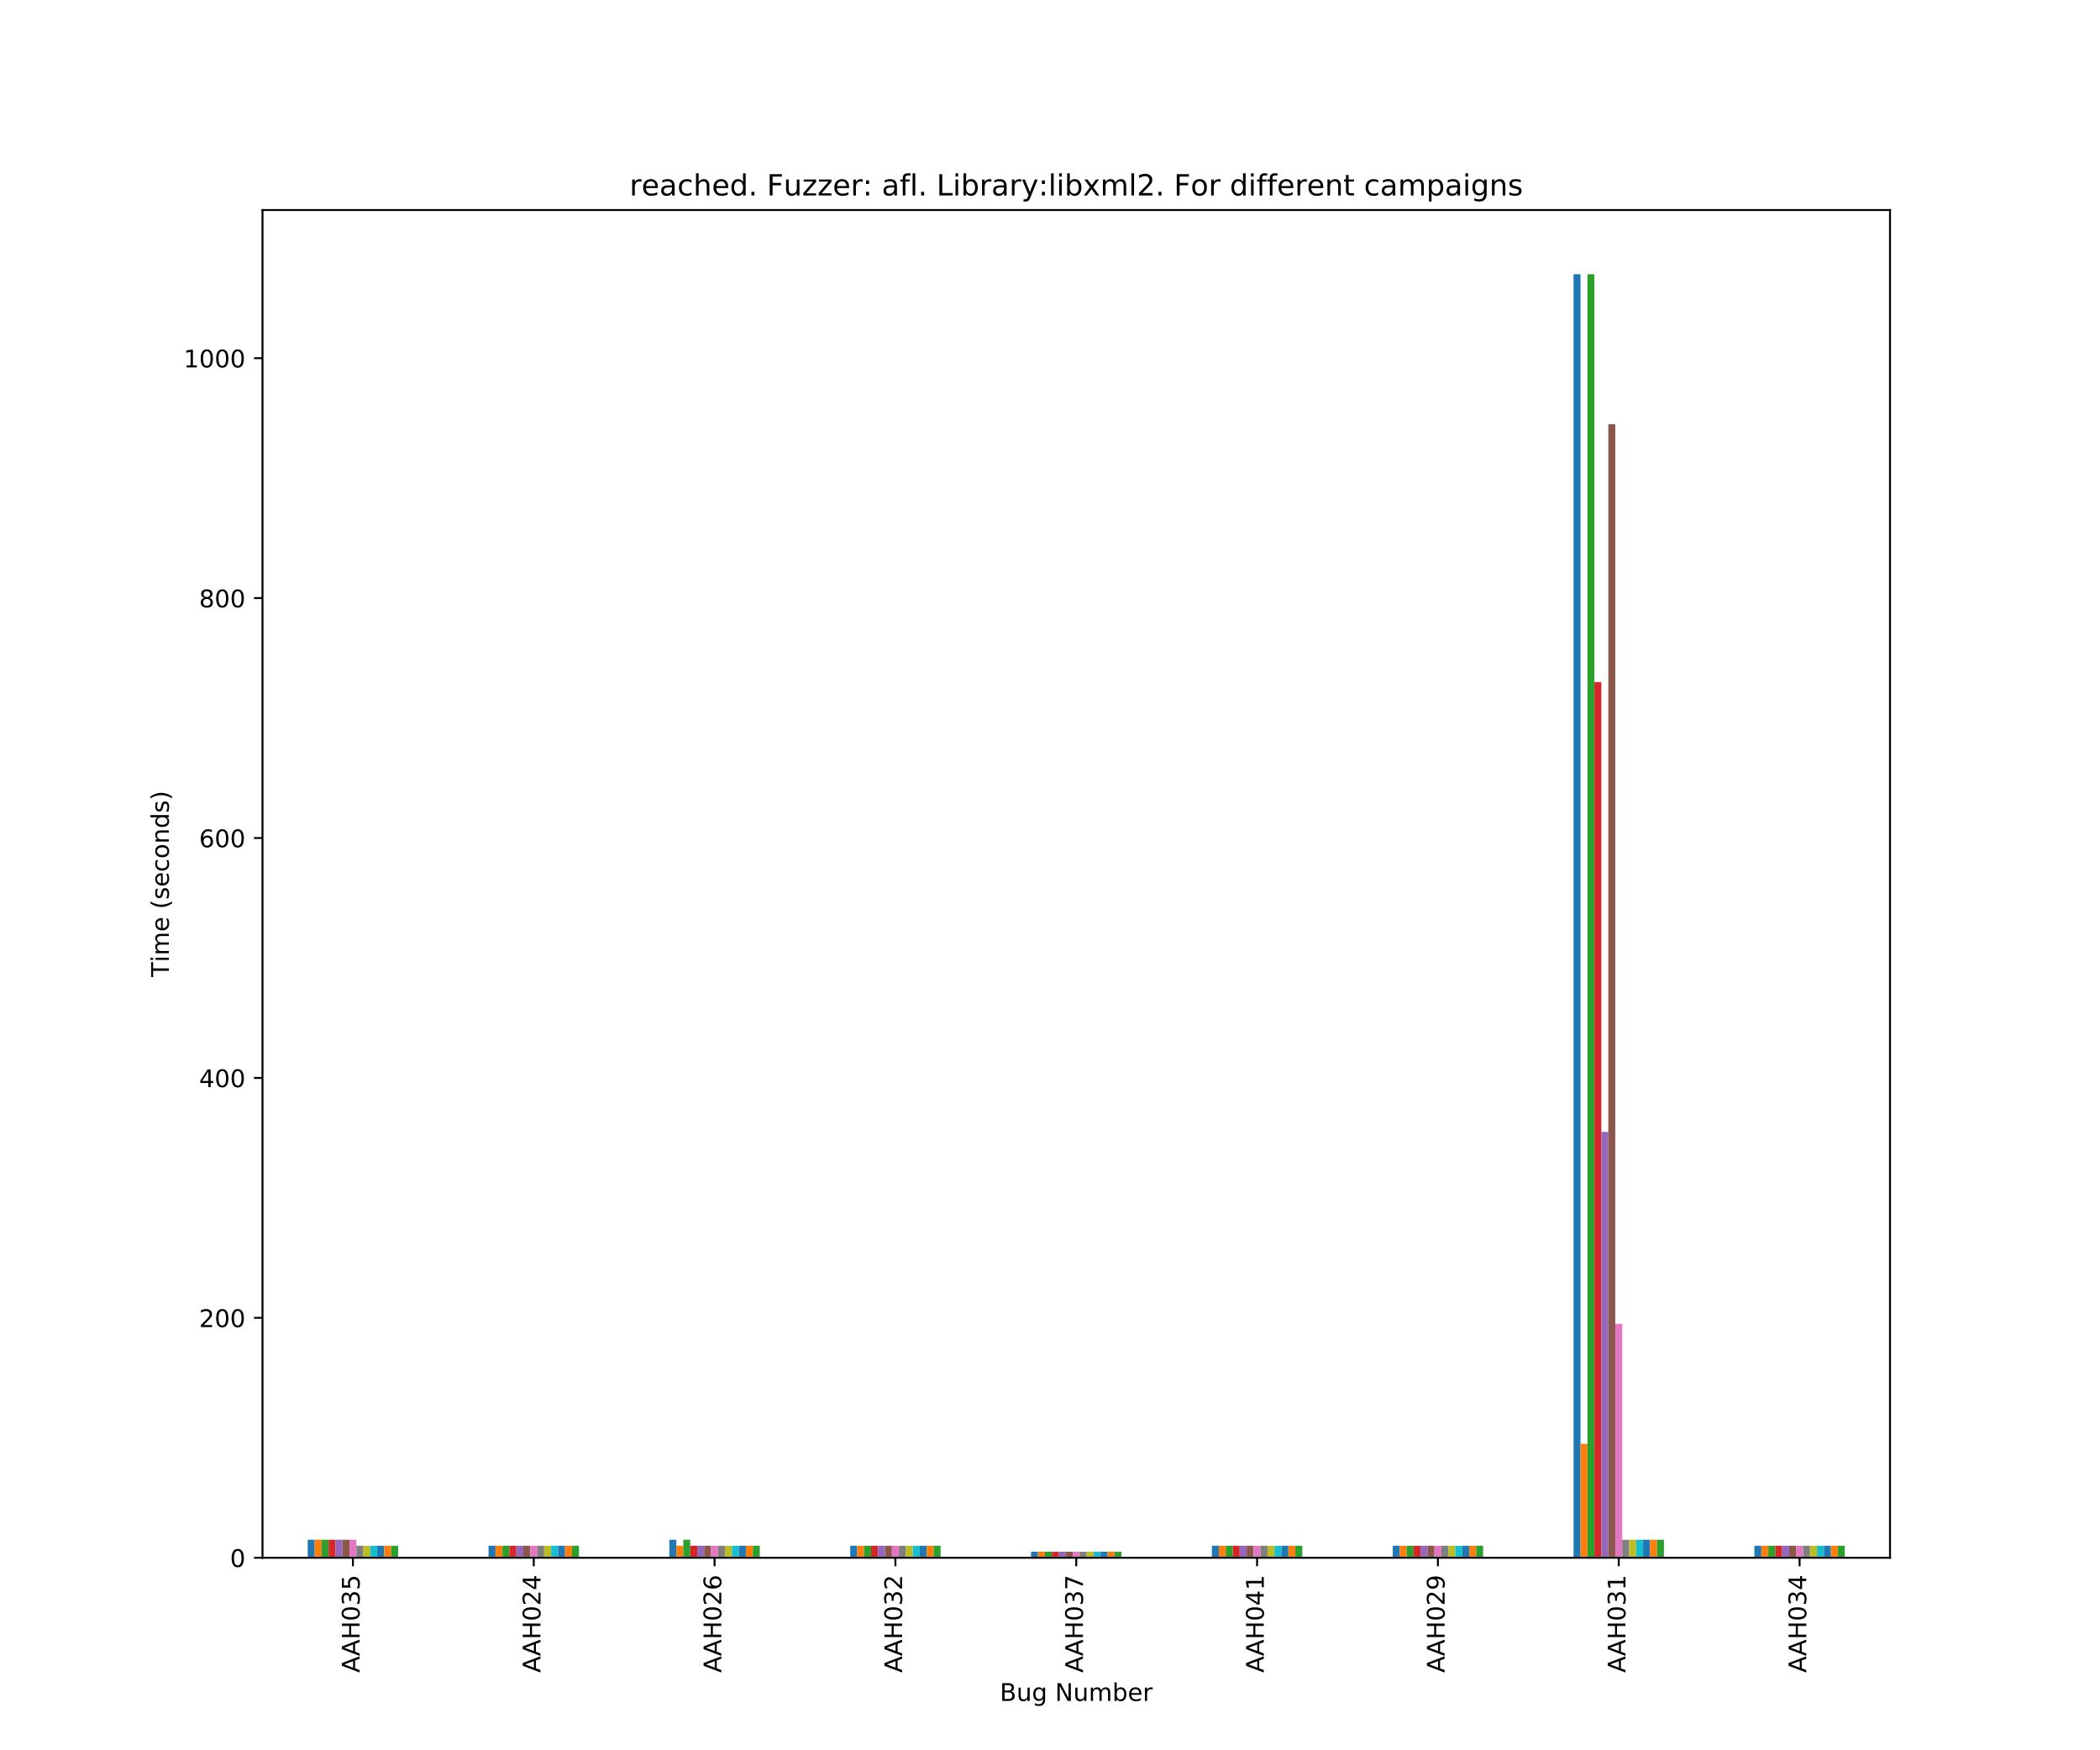 <?xml version="1.0" encoding="utf-8" standalone="no"?>
<!DOCTYPE svg PUBLIC "-//W3C//DTD SVG 1.1//EN"
  "http://www.w3.org/Graphics/SVG/1.1/DTD/svg11.dtd">
<!-- Created with matplotlib (https://matplotlib.org/) -->
<svg height="720pt" version="1.1" viewBox="0 0 864 720" width="864pt" xmlns="http://www.w3.org/2000/svg" xmlns:xlink="http://www.w3.org/1999/xlink">
 <defs>
  <style type="text/css">
*{stroke-linecap:butt;stroke-linejoin:round;}
  </style>
 </defs>
 <g id="figure_1">
  <g id="patch_1">
   <path d="M 0 720 
L 864 720 
L 864 0 
L 0 0 
z
" style="fill:#ffffff;"/>
  </g>
  <g id="axes_1">
   <g id="patch_2">
    <path d="M 108 640.8 
L 777.6 640.8 
L 777.6 86.4 
L 108 86.4 
z
" style="fill:#ffffff;"/>
   </g>
   <g id="patch_3">
    <path clip-path="url(#pa27caaa4f8)" d="M 126.6 640.8 
L 129.462 640.8 
L 129.462 633.398 
L 126.6 633.398 
z
" style="fill:#1f77b4;"/>
   </g>
   <g id="patch_4">
    <path clip-path="url(#pa27caaa4f8)" d="M 201 640.8 
L 203.862 640.8 
L 203.862 635.865 
L 201 635.865 
z
" style="fill:#1f77b4;"/>
   </g>
   <g id="patch_5">
    <path clip-path="url(#pa27caaa4f8)" d="M 275.4 640.8 
L 278.262 640.8 
L 278.262 633.398 
L 275.4 633.398 
z
" style="fill:#1f77b4;"/>
   </g>
   <g id="patch_6">
    <path clip-path="url(#pa27caaa4f8)" d="M 349.8 640.8 
L 352.662 640.8 
L 352.662 635.865 
L 349.8 635.865 
z
" style="fill:#1f77b4;"/>
   </g>
   <g id="patch_7">
    <path clip-path="url(#pa27caaa4f8)" d="M 424.2 640.8 
L 427.062 640.8 
L 427.062 638.333 
L 424.2 638.333 
z
" style="fill:#1f77b4;"/>
   </g>
   <g id="patch_8">
    <path clip-path="url(#pa27caaa4f8)" d="M 498.6 640.8 
L 501.462 640.8 
L 501.462 635.865 
L 498.6 635.865 
z
" style="fill:#1f77b4;"/>
   </g>
   <g id="patch_9">
    <path clip-path="url(#pa27caaa4f8)" d="M 573 640.8 
L 575.862 640.8 
L 575.862 635.865 
L 573 635.865 
z
" style="fill:#1f77b4;"/>
   </g>
   <g id="patch_10">
    <path clip-path="url(#pa27caaa4f8)" d="M 647.4 640.8 
L 650.262 640.8 
L 650.262 112.8 
L 647.4 112.8 
z
" style="fill:#1f77b4;"/>
   </g>
   <g id="patch_11">
    <path clip-path="url(#pa27caaa4f8)" d="M 721.8 640.8 
L 724.662 640.8 
L 724.662 635.865 
L 721.8 635.865 
z
" style="fill:#1f77b4;"/>
   </g>
   <g id="patch_12">
    <path clip-path="url(#pa27caaa4f8)" d="M 129.462 640.8 
L 132.323 640.8 
L 132.323 633.398 
L 129.462 633.398 
z
" style="fill:#ff7f0e;"/>
   </g>
   <g id="patch_13">
    <path clip-path="url(#pa27caaa4f8)" d="M 203.862 640.8 
L 206.723 640.8 
L 206.723 635.865 
L 203.862 635.865 
z
" style="fill:#ff7f0e;"/>
   </g>
   <g id="patch_14">
    <path clip-path="url(#pa27caaa4f8)" d="M 278.262 640.8 
L 281.123 640.8 
L 281.123 635.865 
L 278.262 635.865 
z
" style="fill:#ff7f0e;"/>
   </g>
   <g id="patch_15">
    <path clip-path="url(#pa27caaa4f8)" d="M 352.662 640.8 
L 355.523 640.8 
L 355.523 635.865 
L 352.662 635.865 
z
" style="fill:#ff7f0e;"/>
   </g>
   <g id="patch_16">
    <path clip-path="url(#pa27caaa4f8)" d="M 427.062 640.8 
L 429.923 640.8 
L 429.923 638.333 
L 427.062 638.333 
z
" style="fill:#ff7f0e;"/>
   </g>
   <g id="patch_17">
    <path clip-path="url(#pa27caaa4f8)" d="M 501.462 640.8 
L 504.323 640.8 
L 504.323 635.865 
L 501.462 635.865 
z
" style="fill:#ff7f0e;"/>
   </g>
   <g id="patch_18">
    <path clip-path="url(#pa27caaa4f8)" d="M 575.862 640.8 
L 578.723 640.8 
L 578.723 635.865 
L 575.862 635.865 
z
" style="fill:#ff7f0e;"/>
   </g>
   <g id="patch_19">
    <path clip-path="url(#pa27caaa4f8)" d="M 650.262 640.8 
L 653.123 640.8 
L 653.123 593.921 
L 650.262 593.921 
z
" style="fill:#ff7f0e;"/>
   </g>
   <g id="patch_20">
    <path clip-path="url(#pa27caaa4f8)" d="M 724.662 640.8 
L 727.523 640.8 
L 727.523 635.865 
L 724.662 635.865 
z
" style="fill:#ff7f0e;"/>
   </g>
   <g id="patch_21">
    <path clip-path="url(#pa27caaa4f8)" d="M 132.323 640.8 
L 135.185 640.8 
L 135.185 633.398 
L 132.323 633.398 
z
" style="fill:#2ca02c;"/>
   </g>
   <g id="patch_22">
    <path clip-path="url(#pa27caaa4f8)" d="M 206.723 640.8 
L 209.585 640.8 
L 209.585 635.865 
L 206.723 635.865 
z
" style="fill:#2ca02c;"/>
   </g>
   <g id="patch_23">
    <path clip-path="url(#pa27caaa4f8)" d="M 281.123 640.8 
L 283.985 640.8 
L 283.985 633.398 
L 281.123 633.398 
z
" style="fill:#2ca02c;"/>
   </g>
   <g id="patch_24">
    <path clip-path="url(#pa27caaa4f8)" d="M 355.523 640.8 
L 358.385 640.8 
L 358.385 635.865 
L 355.523 635.865 
z
" style="fill:#2ca02c;"/>
   </g>
   <g id="patch_25">
    <path clip-path="url(#pa27caaa4f8)" d="M 429.923 640.8 
L 432.785 640.8 
L 432.785 638.333 
L 429.923 638.333 
z
" style="fill:#2ca02c;"/>
   </g>
   <g id="patch_26">
    <path clip-path="url(#pa27caaa4f8)" d="M 504.323 640.8 
L 507.185 640.8 
L 507.185 635.865 
L 504.323 635.865 
z
" style="fill:#2ca02c;"/>
   </g>
   <g id="patch_27">
    <path clip-path="url(#pa27caaa4f8)" d="M 578.723 640.8 
L 581.585 640.8 
L 581.585 635.865 
L 578.723 635.865 
z
" style="fill:#2ca02c;"/>
   </g>
   <g id="patch_28">
    <path clip-path="url(#pa27caaa4f8)" d="M 653.123 640.8 
L 655.985 640.8 
L 655.985 112.8 
L 653.123 112.8 
z
" style="fill:#2ca02c;"/>
   </g>
   <g id="patch_29">
    <path clip-path="url(#pa27caaa4f8)" d="M 727.523 640.8 
L 730.385 640.8 
L 730.385 635.865 
L 727.523 635.865 
z
" style="fill:#2ca02c;"/>
   </g>
   <g id="patch_30">
    <path clip-path="url(#pa27caaa4f8)" d="M 135.185 640.8 
L 138.046 640.8 
L 138.046 633.398 
L 135.185 633.398 
z
" style="fill:#d62728;"/>
   </g>
   <g id="patch_31">
    <path clip-path="url(#pa27caaa4f8)" d="M 209.585 640.8 
L 212.446 640.8 
L 212.446 635.865 
L 209.585 635.865 
z
" style="fill:#d62728;"/>
   </g>
   <g id="patch_32">
    <path clip-path="url(#pa27caaa4f8)" d="M 283.985 640.8 
L 286.846 640.8 
L 286.846 635.865 
L 283.985 635.865 
z
" style="fill:#d62728;"/>
   </g>
   <g id="patch_33">
    <path clip-path="url(#pa27caaa4f8)" d="M 358.385 640.8 
L 361.246 640.8 
L 361.246 635.865 
L 358.385 635.865 
z
" style="fill:#d62728;"/>
   </g>
   <g id="patch_34">
    <path clip-path="url(#pa27caaa4f8)" d="M 432.785 640.8 
L 435.646 640.8 
L 435.646 638.333 
L 432.785 638.333 
z
" style="fill:#d62728;"/>
   </g>
   <g id="patch_35">
    <path clip-path="url(#pa27caaa4f8)" d="M 507.185 640.8 
L 510.046 640.8 
L 510.046 635.865 
L 507.185 635.865 
z
" style="fill:#d62728;"/>
   </g>
   <g id="patch_36">
    <path clip-path="url(#pa27caaa4f8)" d="M 581.585 640.8 
L 584.446 640.8 
L 584.446 635.865 
L 581.585 635.865 
z
" style="fill:#d62728;"/>
   </g>
   <g id="patch_37">
    <path clip-path="url(#pa27caaa4f8)" d="M 655.985 640.8 
L 658.846 640.8 
L 658.846 280.576 
L 655.985 280.576 
z
" style="fill:#d62728;"/>
   </g>
   <g id="patch_38">
    <path clip-path="url(#pa27caaa4f8)" d="M 730.385 640.8 
L 733.246 640.8 
L 733.246 635.865 
L 730.385 635.865 
z
" style="fill:#d62728;"/>
   </g>
   <g id="patch_39">
    <path clip-path="url(#pa27caaa4f8)" d="M 138.046 640.8 
L 140.908 640.8 
L 140.908 633.398 
L 138.046 633.398 
z
" style="fill:#9467bd;"/>
   </g>
   <g id="patch_40">
    <path clip-path="url(#pa27caaa4f8)" d="M 212.446 640.8 
L 215.308 640.8 
L 215.308 635.865 
L 212.446 635.865 
z
" style="fill:#9467bd;"/>
   </g>
   <g id="patch_41">
    <path clip-path="url(#pa27caaa4f8)" d="M 286.846 640.8 
L 289.708 640.8 
L 289.708 635.865 
L 286.846 635.865 
z
" style="fill:#9467bd;"/>
   </g>
   <g id="patch_42">
    <path clip-path="url(#pa27caaa4f8)" d="M 361.246 640.8 
L 364.108 640.8 
L 364.108 635.865 
L 361.246 635.865 
z
" style="fill:#9467bd;"/>
   </g>
   <g id="patch_43">
    <path clip-path="url(#pa27caaa4f8)" d="M 435.646 640.8 
L 438.508 640.8 
L 438.508 638.333 
L 435.646 638.333 
z
" style="fill:#9467bd;"/>
   </g>
   <g id="patch_44">
    <path clip-path="url(#pa27caaa4f8)" d="M 510.046 640.8 
L 512.908 640.8 
L 512.908 635.865 
L 510.046 635.865 
z
" style="fill:#9467bd;"/>
   </g>
   <g id="patch_45">
    <path clip-path="url(#pa27caaa4f8)" d="M 584.446 640.8 
L 587.308 640.8 
L 587.308 635.865 
L 584.446 635.865 
z
" style="fill:#9467bd;"/>
   </g>
   <g id="patch_46">
    <path clip-path="url(#pa27caaa4f8)" d="M 658.846 640.8 
L 661.708 640.8 
L 661.708 465.622 
L 658.846 465.622 
z
" style="fill:#9467bd;"/>
   </g>
   <g id="patch_47">
    <path clip-path="url(#pa27caaa4f8)" d="M 733.246 640.8 
L 736.108 640.8 
L 736.108 635.865 
L 733.246 635.865 
z
" style="fill:#9467bd;"/>
   </g>
   <g id="patch_48">
    <path clip-path="url(#pa27caaa4f8)" d="M 140.908 640.8 
L 143.769 640.8 
L 143.769 633.398 
L 140.908 633.398 
z
" style="fill:#8c564b;"/>
   </g>
   <g id="patch_49">
    <path clip-path="url(#pa27caaa4f8)" d="M 215.308 640.8 
L 218.169 640.8 
L 218.169 635.865 
L 215.308 635.865 
z
" style="fill:#8c564b;"/>
   </g>
   <g id="patch_50">
    <path clip-path="url(#pa27caaa4f8)" d="M 289.708 640.8 
L 292.569 640.8 
L 292.569 635.865 
L 289.708 635.865 
z
" style="fill:#8c564b;"/>
   </g>
   <g id="patch_51">
    <path clip-path="url(#pa27caaa4f8)" d="M 364.108 640.8 
L 366.969 640.8 
L 366.969 635.865 
L 364.108 635.865 
z
" style="fill:#8c564b;"/>
   </g>
   <g id="patch_52">
    <path clip-path="url(#pa27caaa4f8)" d="M 438.508 640.8 
L 441.369 640.8 
L 441.369 638.333 
L 438.508 638.333 
z
" style="fill:#8c564b;"/>
   </g>
   <g id="patch_53">
    <path clip-path="url(#pa27caaa4f8)" d="M 512.908 640.8 
L 515.769 640.8 
L 515.769 635.865 
L 512.908 635.865 
z
" style="fill:#8c564b;"/>
   </g>
   <g id="patch_54">
    <path clip-path="url(#pa27caaa4f8)" d="M 587.308 640.8 
L 590.169 640.8 
L 590.169 635.865 
L 587.308 635.865 
z
" style="fill:#8c564b;"/>
   </g>
   <g id="patch_55">
    <path clip-path="url(#pa27caaa4f8)" d="M 661.708 640.8 
L 664.569 640.8 
L 664.569 174.482 
L 661.708 174.482 
z
" style="fill:#8c564b;"/>
   </g>
   <g id="patch_56">
    <path clip-path="url(#pa27caaa4f8)" d="M 736.108 640.8 
L 738.969 640.8 
L 738.969 635.865 
L 736.108 635.865 
z
" style="fill:#8c564b;"/>
   </g>
   <g id="patch_57">
    <path clip-path="url(#pa27caaa4f8)" d="M 143.769 640.8 
L 146.631 640.8 
L 146.631 633.398 
L 143.769 633.398 
z
" style="fill:#e377c2;"/>
   </g>
   <g id="patch_58">
    <path clip-path="url(#pa27caaa4f8)" d="M 218.169 640.8 
L 221.031 640.8 
L 221.031 635.865 
L 218.169 635.865 
z
" style="fill:#e377c2;"/>
   </g>
   <g id="patch_59">
    <path clip-path="url(#pa27caaa4f8)" d="M 292.569 640.8 
L 295.431 640.8 
L 295.431 635.865 
L 292.569 635.865 
z
" style="fill:#e377c2;"/>
   </g>
   <g id="patch_60">
    <path clip-path="url(#pa27caaa4f8)" d="M 366.969 640.8 
L 369.831 640.8 
L 369.831 635.865 
L 366.969 635.865 
z
" style="fill:#e377c2;"/>
   </g>
   <g id="patch_61">
    <path clip-path="url(#pa27caaa4f8)" d="M 441.369 640.8 
L 444.231 640.8 
L 444.231 638.333 
L 441.369 638.333 
z
" style="fill:#e377c2;"/>
   </g>
   <g id="patch_62">
    <path clip-path="url(#pa27caaa4f8)" d="M 515.769 640.8 
L 518.631 640.8 
L 518.631 635.865 
L 515.769 635.865 
z
" style="fill:#e377c2;"/>
   </g>
   <g id="patch_63">
    <path clip-path="url(#pa27caaa4f8)" d="M 590.169 640.8 
L 593.031 640.8 
L 593.031 635.865 
L 590.169 635.865 
z
" style="fill:#e377c2;"/>
   </g>
   <g id="patch_64">
    <path clip-path="url(#pa27caaa4f8)" d="M 664.569 640.8 
L 667.431 640.8 
L 667.431 544.576 
L 664.569 544.576 
z
" style="fill:#e377c2;"/>
   </g>
   <g id="patch_65">
    <path clip-path="url(#pa27caaa4f8)" d="M 738.969 640.8 
L 741.831 640.8 
L 741.831 635.865 
L 738.969 635.865 
z
" style="fill:#e377c2;"/>
   </g>
   <g id="patch_66">
    <path clip-path="url(#pa27caaa4f8)" d="M 146.631 640.8 
L 149.492 640.8 
L 149.492 635.865 
L 146.631 635.865 
z
" style="fill:#7f7f7f;"/>
   </g>
   <g id="patch_67">
    <path clip-path="url(#pa27caaa4f8)" d="M 221.031 640.8 
L 223.892 640.8 
L 223.892 635.865 
L 221.031 635.865 
z
" style="fill:#7f7f7f;"/>
   </g>
   <g id="patch_68">
    <path clip-path="url(#pa27caaa4f8)" d="M 295.431 640.8 
L 298.292 640.8 
L 298.292 635.865 
L 295.431 635.865 
z
" style="fill:#7f7f7f;"/>
   </g>
   <g id="patch_69">
    <path clip-path="url(#pa27caaa4f8)" d="M 369.831 640.8 
L 372.692 640.8 
L 372.692 635.865 
L 369.831 635.865 
z
" style="fill:#7f7f7f;"/>
   </g>
   <g id="patch_70">
    <path clip-path="url(#pa27caaa4f8)" d="M 444.231 640.8 
L 447.092 640.8 
L 447.092 638.333 
L 444.231 638.333 
z
" style="fill:#7f7f7f;"/>
   </g>
   <g id="patch_71">
    <path clip-path="url(#pa27caaa4f8)" d="M 518.631 640.8 
L 521.492 640.8 
L 521.492 635.865 
L 518.631 635.865 
z
" style="fill:#7f7f7f;"/>
   </g>
   <g id="patch_72">
    <path clip-path="url(#pa27caaa4f8)" d="M 593.031 640.8 
L 595.892 640.8 
L 595.892 635.865 
L 593.031 635.865 
z
" style="fill:#7f7f7f;"/>
   </g>
   <g id="patch_73">
    <path clip-path="url(#pa27caaa4f8)" d="M 667.431 640.8 
L 670.292 640.8 
L 670.292 633.398 
L 667.431 633.398 
z
" style="fill:#7f7f7f;"/>
   </g>
   <g id="patch_74">
    <path clip-path="url(#pa27caaa4f8)" d="M 741.831 640.8 
L 744.692 640.8 
L 744.692 635.865 
L 741.831 635.865 
z
" style="fill:#7f7f7f;"/>
   </g>
   <g id="patch_75">
    <path clip-path="url(#pa27caaa4f8)" d="M 149.492 640.8 
L 152.354 640.8 
L 152.354 635.865 
L 149.492 635.865 
z
" style="fill:#bcbd22;"/>
   </g>
   <g id="patch_76">
    <path clip-path="url(#pa27caaa4f8)" d="M 223.892 640.8 
L 226.754 640.8 
L 226.754 635.865 
L 223.892 635.865 
z
" style="fill:#bcbd22;"/>
   </g>
   <g id="patch_77">
    <path clip-path="url(#pa27caaa4f8)" d="M 298.292 640.8 
L 301.154 640.8 
L 301.154 635.865 
L 298.292 635.865 
z
" style="fill:#bcbd22;"/>
   </g>
   <g id="patch_78">
    <path clip-path="url(#pa27caaa4f8)" d="M 372.692 640.8 
L 375.554 640.8 
L 375.554 635.865 
L 372.692 635.865 
z
" style="fill:#bcbd22;"/>
   </g>
   <g id="patch_79">
    <path clip-path="url(#pa27caaa4f8)" d="M 447.092 640.8 
L 449.954 640.8 
L 449.954 638.333 
L 447.092 638.333 
z
" style="fill:#bcbd22;"/>
   </g>
   <g id="patch_80">
    <path clip-path="url(#pa27caaa4f8)" d="M 521.492 640.8 
L 524.354 640.8 
L 524.354 635.865 
L 521.492 635.865 
z
" style="fill:#bcbd22;"/>
   </g>
   <g id="patch_81">
    <path clip-path="url(#pa27caaa4f8)" d="M 595.892 640.8 
L 598.754 640.8 
L 598.754 635.865 
L 595.892 635.865 
z
" style="fill:#bcbd22;"/>
   </g>
   <g id="patch_82">
    <path clip-path="url(#pa27caaa4f8)" d="M 670.292 640.8 
L 673.154 640.8 
L 673.154 633.398 
L 670.292 633.398 
z
" style="fill:#bcbd22;"/>
   </g>
   <g id="patch_83">
    <path clip-path="url(#pa27caaa4f8)" d="M 744.692 640.8 
L 747.554 640.8 
L 747.554 635.865 
L 744.692 635.865 
z
" style="fill:#bcbd22;"/>
   </g>
   <g id="patch_84">
    <path clip-path="url(#pa27caaa4f8)" d="M 152.354 640.8 
L 155.215 640.8 
L 155.215 635.865 
L 152.354 635.865 
z
" style="fill:#17becf;"/>
   </g>
   <g id="patch_85">
    <path clip-path="url(#pa27caaa4f8)" d="M 226.754 640.8 
L 229.615 640.8 
L 229.615 635.865 
L 226.754 635.865 
z
" style="fill:#17becf;"/>
   </g>
   <g id="patch_86">
    <path clip-path="url(#pa27caaa4f8)" d="M 301.154 640.8 
L 304.015 640.8 
L 304.015 635.865 
L 301.154 635.865 
z
" style="fill:#17becf;"/>
   </g>
   <g id="patch_87">
    <path clip-path="url(#pa27caaa4f8)" d="M 375.554 640.8 
L 378.415 640.8 
L 378.415 635.865 
L 375.554 635.865 
z
" style="fill:#17becf;"/>
   </g>
   <g id="patch_88">
    <path clip-path="url(#pa27caaa4f8)" d="M 449.954 640.8 
L 452.815 640.8 
L 452.815 638.333 
L 449.954 638.333 
z
" style="fill:#17becf;"/>
   </g>
   <g id="patch_89">
    <path clip-path="url(#pa27caaa4f8)" d="M 524.354 640.8 
L 527.215 640.8 
L 527.215 635.865 
L 524.354 635.865 
z
" style="fill:#17becf;"/>
   </g>
   <g id="patch_90">
    <path clip-path="url(#pa27caaa4f8)" d="M 598.754 640.8 
L 601.615 640.8 
L 601.615 635.865 
L 598.754 635.865 
z
" style="fill:#17becf;"/>
   </g>
   <g id="patch_91">
    <path clip-path="url(#pa27caaa4f8)" d="M 673.154 640.8 
L 676.015 640.8 
L 676.015 633.398 
L 673.154 633.398 
z
" style="fill:#17becf;"/>
   </g>
   <g id="patch_92">
    <path clip-path="url(#pa27caaa4f8)" d="M 747.554 640.8 
L 750.415 640.8 
L 750.415 635.865 
L 747.554 635.865 
z
" style="fill:#17becf;"/>
   </g>
   <g id="patch_93">
    <path clip-path="url(#pa27caaa4f8)" d="M 155.215 640.8 
L 158.077 640.8 
L 158.077 635.865 
L 155.215 635.865 
z
" style="fill:#1f77b4;"/>
   </g>
   <g id="patch_94">
    <path clip-path="url(#pa27caaa4f8)" d="M 229.615 640.8 
L 232.477 640.8 
L 232.477 635.865 
L 229.615 635.865 
z
" style="fill:#1f77b4;"/>
   </g>
   <g id="patch_95">
    <path clip-path="url(#pa27caaa4f8)" d="M 304.015 640.8 
L 306.877 640.8 
L 306.877 635.865 
L 304.015 635.865 
z
" style="fill:#1f77b4;"/>
   </g>
   <g id="patch_96">
    <path clip-path="url(#pa27caaa4f8)" d="M 378.415 640.8 
L 381.277 640.8 
L 381.277 635.865 
L 378.415 635.865 
z
" style="fill:#1f77b4;"/>
   </g>
   <g id="patch_97">
    <path clip-path="url(#pa27caaa4f8)" d="M 452.815 640.8 
L 455.677 640.8 
L 455.677 638.333 
L 452.815 638.333 
z
" style="fill:#1f77b4;"/>
   </g>
   <g id="patch_98">
    <path clip-path="url(#pa27caaa4f8)" d="M 527.215 640.8 
L 530.077 640.8 
L 530.077 635.865 
L 527.215 635.865 
z
" style="fill:#1f77b4;"/>
   </g>
   <g id="patch_99">
    <path clip-path="url(#pa27caaa4f8)" d="M 601.615 640.8 
L 604.477 640.8 
L 604.477 635.865 
L 601.615 635.865 
z
" style="fill:#1f77b4;"/>
   </g>
   <g id="patch_100">
    <path clip-path="url(#pa27caaa4f8)" d="M 676.015 640.8 
L 678.877 640.8 
L 678.877 633.398 
L 676.015 633.398 
z
" style="fill:#1f77b4;"/>
   </g>
   <g id="patch_101">
    <path clip-path="url(#pa27caaa4f8)" d="M 750.415 640.8 
L 753.277 640.8 
L 753.277 635.865 
L 750.415 635.865 
z
" style="fill:#1f77b4;"/>
   </g>
   <g id="patch_102">
    <path clip-path="url(#pa27caaa4f8)" d="M 158.077 640.8 
L 160.938 640.8 
L 160.938 635.865 
L 158.077 635.865 
z
" style="fill:#ff7f0e;"/>
   </g>
   <g id="patch_103">
    <path clip-path="url(#pa27caaa4f8)" d="M 232.477 640.8 
L 235.338 640.8 
L 235.338 635.865 
L 232.477 635.865 
z
" style="fill:#ff7f0e;"/>
   </g>
   <g id="patch_104">
    <path clip-path="url(#pa27caaa4f8)" d="M 306.877 640.8 
L 309.738 640.8 
L 309.738 635.865 
L 306.877 635.865 
z
" style="fill:#ff7f0e;"/>
   </g>
   <g id="patch_105">
    <path clip-path="url(#pa27caaa4f8)" d="M 381.277 640.8 
L 384.138 640.8 
L 384.138 635.865 
L 381.277 635.865 
z
" style="fill:#ff7f0e;"/>
   </g>
   <g id="patch_106">
    <path clip-path="url(#pa27caaa4f8)" d="M 455.677 640.8 
L 458.538 640.8 
L 458.538 638.333 
L 455.677 638.333 
z
" style="fill:#ff7f0e;"/>
   </g>
   <g id="patch_107">
    <path clip-path="url(#pa27caaa4f8)" d="M 530.077 640.8 
L 532.938 640.8 
L 532.938 635.865 
L 530.077 635.865 
z
" style="fill:#ff7f0e;"/>
   </g>
   <g id="patch_108">
    <path clip-path="url(#pa27caaa4f8)" d="M 604.477 640.8 
L 607.338 640.8 
L 607.338 635.865 
L 604.477 635.865 
z
" style="fill:#ff7f0e;"/>
   </g>
   <g id="patch_109">
    <path clip-path="url(#pa27caaa4f8)" d="M 678.877 640.8 
L 681.738 640.8 
L 681.738 633.398 
L 678.877 633.398 
z
" style="fill:#ff7f0e;"/>
   </g>
   <g id="patch_110">
    <path clip-path="url(#pa27caaa4f8)" d="M 753.277 640.8 
L 756.138 640.8 
L 756.138 635.865 
L 753.277 635.865 
z
" style="fill:#ff7f0e;"/>
   </g>
   <g id="patch_111">
    <path clip-path="url(#pa27caaa4f8)" d="M 160.938 640.8 
L 163.8 640.8 
L 163.8 635.865 
L 160.938 635.865 
z
" style="fill:#2ca02c;"/>
   </g>
   <g id="patch_112">
    <path clip-path="url(#pa27caaa4f8)" d="M 235.338 640.8 
L 238.2 640.8 
L 238.2 635.865 
L 235.338 635.865 
z
" style="fill:#2ca02c;"/>
   </g>
   <g id="patch_113">
    <path clip-path="url(#pa27caaa4f8)" d="M 309.738 640.8 
L 312.6 640.8 
L 312.6 635.865 
L 309.738 635.865 
z
" style="fill:#2ca02c;"/>
   </g>
   <g id="patch_114">
    <path clip-path="url(#pa27caaa4f8)" d="M 384.138 640.8 
L 387 640.8 
L 387 635.865 
L 384.138 635.865 
z
" style="fill:#2ca02c;"/>
   </g>
   <g id="patch_115">
    <path clip-path="url(#pa27caaa4f8)" d="M 458.538 640.8 
L 461.4 640.8 
L 461.4 638.333 
L 458.538 638.333 
z
" style="fill:#2ca02c;"/>
   </g>
   <g id="patch_116">
    <path clip-path="url(#pa27caaa4f8)" d="M 532.938 640.8 
L 535.8 640.8 
L 535.8 635.865 
L 532.938 635.865 
z
" style="fill:#2ca02c;"/>
   </g>
   <g id="patch_117">
    <path clip-path="url(#pa27caaa4f8)" d="M 607.338 640.8 
L 610.2 640.8 
L 610.2 635.865 
L 607.338 635.865 
z
" style="fill:#2ca02c;"/>
   </g>
   <g id="patch_118">
    <path clip-path="url(#pa27caaa4f8)" d="M 681.738 640.8 
L 684.6 640.8 
L 684.6 633.398 
L 681.738 633.398 
z
" style="fill:#2ca02c;"/>
   </g>
   <g id="patch_119">
    <path clip-path="url(#pa27caaa4f8)" d="M 756.138 640.8 
L 759 640.8 
L 759 635.865 
L 756.138 635.865 
z
" style="fill:#2ca02c;"/>
   </g>
   <g id="matplotlib.axis_1">
    <g id="xtick_1">
     <g id="line2d_1">
      <defs>
       <path d="M 0 0 
L 0 3.5 
" id="md973b515e5" style="stroke:#000000;stroke-width:0.8;"/>
      </defs>
      <g>
       <use style="stroke:#000000;stroke-width:0.8;" x="145.2" xlink:href="#md973b515e5" y="640.8"/>
      </g>
     </g>
     <g id="text_1">
      <!-- AAH035 -->
      <defs>
       <path d="M 34.188 63.188 
L 20.797 26.906 
L 47.609 26.906 
z
M 28.609 72.906 
L 39.797 72.906 
L 67.578 0 
L 57.328 0 
L 50.688 18.703 
L 17.828 18.703 
L 11.188 0 
L 0.781 0 
z
" id="DejaVuSans-65"/>
       <path d="M 9.812 72.906 
L 19.672 72.906 
L 19.672 43.016 
L 55.516 43.016 
L 55.516 72.906 
L 65.375 72.906 
L 65.375 0 
L 55.516 0 
L 55.516 34.719 
L 19.672 34.719 
L 19.672 0 
L 9.812 0 
z
" id="DejaVuSans-72"/>
       <path d="M 31.781 66.406 
Q 24.172 66.406 20.328 58.906 
Q 16.5 51.422 16.5 36.375 
Q 16.5 21.391 20.328 13.891 
Q 24.172 6.391 31.781 6.391 
Q 39.453 6.391 43.281 13.891 
Q 47.125 21.391 47.125 36.375 
Q 47.125 51.422 43.281 58.906 
Q 39.453 66.406 31.781 66.406 
z
M 31.781 74.219 
Q 44.047 74.219 50.516 64.516 
Q 56.984 54.828 56.984 36.375 
Q 56.984 17.969 50.516 8.266 
Q 44.047 -1.422 31.781 -1.422 
Q 19.531 -1.422 13.062 8.266 
Q 6.594 17.969 6.594 36.375 
Q 6.594 54.828 13.062 64.516 
Q 19.531 74.219 31.781 74.219 
z
" id="DejaVuSans-48"/>
       <path d="M 40.578 39.312 
Q 47.656 37.797 51.625 33 
Q 55.609 28.219 55.609 21.188 
Q 55.609 10.406 48.188 4.484 
Q 40.766 -1.422 27.094 -1.422 
Q 22.516 -1.422 17.656 -0.516 
Q 12.797 0.391 7.625 2.203 
L 7.625 11.719 
Q 11.719 9.328 16.594 8.109 
Q 21.484 6.891 26.812 6.891 
Q 36.078 6.891 40.938 10.547 
Q 45.797 14.203 45.797 21.188 
Q 45.797 27.641 41.281 31.266 
Q 36.766 34.906 28.719 34.906 
L 20.219 34.906 
L 20.219 43.016 
L 29.109 43.016 
Q 36.375 43.016 40.234 45.922 
Q 44.094 48.828 44.094 54.297 
Q 44.094 59.906 40.109 62.906 
Q 36.141 65.922 28.719 65.922 
Q 24.656 65.922 20.016 65.031 
Q 15.375 64.156 9.812 62.312 
L 9.812 71.094 
Q 15.438 72.656 20.344 73.438 
Q 25.25 74.219 29.594 74.219 
Q 40.828 74.219 47.359 69.109 
Q 53.906 64.016 53.906 55.328 
Q 53.906 49.266 50.438 45.094 
Q 46.969 40.922 40.578 39.312 
z
" id="DejaVuSans-51"/>
       <path d="M 10.797 72.906 
L 49.516 72.906 
L 49.516 64.594 
L 19.828 64.594 
L 19.828 46.734 
Q 21.969 47.469 24.109 47.828 
Q 26.266 48.188 28.422 48.188 
Q 40.625 48.188 47.75 41.5 
Q 54.891 34.812 54.891 23.391 
Q 54.891 11.625 47.562 5.094 
Q 40.234 -1.422 26.906 -1.422 
Q 22.312 -1.422 17.547 -0.641 
Q 12.797 0.141 7.719 1.703 
L 7.719 11.625 
Q 12.109 9.234 16.797 8.062 
Q 21.484 6.891 26.703 6.891 
Q 35.156 6.891 40.078 11.328 
Q 45.016 15.766 45.016 23.391 
Q 45.016 31 40.078 35.438 
Q 35.156 39.891 26.703 39.891 
Q 22.75 39.891 18.812 39.016 
Q 14.891 38.141 10.797 36.281 
z
" id="DejaVuSans-53"/>
      </defs>
      <g transform="translate(147.959 688.092)rotate(-90)scale(0.1 -0.1)">
       <use xlink:href="#DejaVuSans-65"/>
       <use x="68.439" xlink:href="#DejaVuSans-65"/>
       <use x="136.848" xlink:href="#DejaVuSans-72"/>
       <use x="212.043" xlink:href="#DejaVuSans-48"/>
       <use x="275.666" xlink:href="#DejaVuSans-51"/>
       <use x="339.289" xlink:href="#DejaVuSans-53"/>
      </g>
     </g>
    </g>
    <g id="xtick_2">
     <g id="line2d_2">
      <g>
       <use style="stroke:#000000;stroke-width:0.8;" x="219.6" xlink:href="#md973b515e5" y="640.8"/>
      </g>
     </g>
     <g id="text_2">
      <!-- AAH024 -->
      <defs>
       <path d="M 19.188 8.297 
L 53.609 8.297 
L 53.609 0 
L 7.328 0 
L 7.328 8.297 
Q 12.938 14.109 22.625 23.891 
Q 32.328 33.688 34.812 36.531 
Q 39.547 41.844 41.422 45.531 
Q 43.312 49.219 43.312 52.781 
Q 43.312 58.594 39.234 62.25 
Q 35.156 65.922 28.609 65.922 
Q 23.969 65.922 18.812 64.312 
Q 13.672 62.703 7.812 59.422 
L 7.812 69.391 
Q 13.766 71.781 18.938 73 
Q 24.125 74.219 28.422 74.219 
Q 39.75 74.219 46.484 68.547 
Q 53.219 62.891 53.219 53.422 
Q 53.219 48.922 51.531 44.891 
Q 49.859 40.875 45.406 35.406 
Q 44.188 33.984 37.641 27.219 
Q 31.109 20.453 19.188 8.297 
z
" id="DejaVuSans-50"/>
       <path d="M 37.797 64.312 
L 12.891 25.391 
L 37.797 25.391 
z
M 35.203 72.906 
L 47.609 72.906 
L 47.609 25.391 
L 58.016 25.391 
L 58.016 17.188 
L 47.609 17.188 
L 47.609 0 
L 37.797 0 
L 37.797 17.188 
L 4.891 17.188 
L 4.891 26.703 
z
" id="DejaVuSans-52"/>
      </defs>
      <g transform="translate(222.359 688.092)rotate(-90)scale(0.1 -0.1)">
       <use xlink:href="#DejaVuSans-65"/>
       <use x="68.439" xlink:href="#DejaVuSans-65"/>
       <use x="136.848" xlink:href="#DejaVuSans-72"/>
       <use x="212.043" xlink:href="#DejaVuSans-48"/>
       <use x="275.666" xlink:href="#DejaVuSans-50"/>
       <use x="339.289" xlink:href="#DejaVuSans-52"/>
      </g>
     </g>
    </g>
    <g id="xtick_3">
     <g id="line2d_3">
      <g>
       <use style="stroke:#000000;stroke-width:0.8;" x="294" xlink:href="#md973b515e5" y="640.8"/>
      </g>
     </g>
     <g id="text_3">
      <!-- AAH026 -->
      <defs>
       <path d="M 33.016 40.375 
Q 26.375 40.375 22.484 35.828 
Q 18.609 31.297 18.609 23.391 
Q 18.609 15.531 22.484 10.953 
Q 26.375 6.391 33.016 6.391 
Q 39.656 6.391 43.531 10.953 
Q 47.406 15.531 47.406 23.391 
Q 47.406 31.297 43.531 35.828 
Q 39.656 40.375 33.016 40.375 
z
M 52.594 71.297 
L 52.594 62.312 
Q 48.875 64.062 45.094 64.984 
Q 41.312 65.922 37.594 65.922 
Q 27.828 65.922 22.672 59.328 
Q 17.531 52.734 16.797 39.406 
Q 19.672 43.656 24.016 45.922 
Q 28.375 48.188 33.594 48.188 
Q 44.578 48.188 50.953 41.516 
Q 57.328 34.859 57.328 23.391 
Q 57.328 12.156 50.688 5.359 
Q 44.047 -1.422 33.016 -1.422 
Q 20.359 -1.422 13.672 8.266 
Q 6.984 17.969 6.984 36.375 
Q 6.984 53.656 15.188 63.938 
Q 23.391 74.219 37.203 74.219 
Q 40.922 74.219 44.703 73.484 
Q 48.484 72.75 52.594 71.297 
z
" id="DejaVuSans-54"/>
      </defs>
      <g transform="translate(296.759 688.092)rotate(-90)scale(0.1 -0.1)">
       <use xlink:href="#DejaVuSans-65"/>
       <use x="68.439" xlink:href="#DejaVuSans-65"/>
       <use x="136.848" xlink:href="#DejaVuSans-72"/>
       <use x="212.043" xlink:href="#DejaVuSans-48"/>
       <use x="275.666" xlink:href="#DejaVuSans-50"/>
       <use x="339.289" xlink:href="#DejaVuSans-54"/>
      </g>
     </g>
    </g>
    <g id="xtick_4">
     <g id="line2d_4">
      <g>
       <use style="stroke:#000000;stroke-width:0.8;" x="368.4" xlink:href="#md973b515e5" y="640.8"/>
      </g>
     </g>
     <g id="text_4">
      <!-- AAH032 -->
      <g transform="translate(371.159 688.092)rotate(-90)scale(0.1 -0.1)">
       <use xlink:href="#DejaVuSans-65"/>
       <use x="68.439" xlink:href="#DejaVuSans-65"/>
       <use x="136.848" xlink:href="#DejaVuSans-72"/>
       <use x="212.043" xlink:href="#DejaVuSans-48"/>
       <use x="275.666" xlink:href="#DejaVuSans-51"/>
       <use x="339.289" xlink:href="#DejaVuSans-50"/>
      </g>
     </g>
    </g>
    <g id="xtick_5">
     <g id="line2d_5">
      <g>
       <use style="stroke:#000000;stroke-width:0.8;" x="442.8" xlink:href="#md973b515e5" y="640.8"/>
      </g>
     </g>
     <g id="text_5">
      <!-- AAH037 -->
      <defs>
       <path d="M 8.203 72.906 
L 55.078 72.906 
L 55.078 68.703 
L 28.609 0 
L 18.312 0 
L 43.219 64.594 
L 8.203 64.594 
z
" id="DejaVuSans-55"/>
      </defs>
      <g transform="translate(445.559 688.092)rotate(-90)scale(0.1 -0.1)">
       <use xlink:href="#DejaVuSans-65"/>
       <use x="68.439" xlink:href="#DejaVuSans-65"/>
       <use x="136.848" xlink:href="#DejaVuSans-72"/>
       <use x="212.043" xlink:href="#DejaVuSans-48"/>
       <use x="275.666" xlink:href="#DejaVuSans-51"/>
       <use x="339.289" xlink:href="#DejaVuSans-55"/>
      </g>
     </g>
    </g>
    <g id="xtick_6">
     <g id="line2d_6">
      <g>
       <use style="stroke:#000000;stroke-width:0.8;" x="517.2" xlink:href="#md973b515e5" y="640.8"/>
      </g>
     </g>
     <g id="text_6">
      <!-- AAH041 -->
      <defs>
       <path d="M 12.406 8.297 
L 28.516 8.297 
L 28.516 63.922 
L 10.984 60.406 
L 10.984 69.391 
L 28.422 72.906 
L 38.281 72.906 
L 38.281 8.297 
L 54.391 8.297 
L 54.391 0 
L 12.406 0 
z
" id="DejaVuSans-49"/>
      </defs>
      <g transform="translate(519.959 688.092)rotate(-90)scale(0.1 -0.1)">
       <use xlink:href="#DejaVuSans-65"/>
       <use x="68.439" xlink:href="#DejaVuSans-65"/>
       <use x="136.848" xlink:href="#DejaVuSans-72"/>
       <use x="212.043" xlink:href="#DejaVuSans-48"/>
       <use x="275.666" xlink:href="#DejaVuSans-52"/>
       <use x="339.289" xlink:href="#DejaVuSans-49"/>
      </g>
     </g>
    </g>
    <g id="xtick_7">
     <g id="line2d_7">
      <g>
       <use style="stroke:#000000;stroke-width:0.8;" x="591.6" xlink:href="#md973b515e5" y="640.8"/>
      </g>
     </g>
     <g id="text_7">
      <!-- AAH029 -->
      <defs>
       <path d="M 10.984 1.516 
L 10.984 10.5 
Q 14.703 8.734 18.5 7.812 
Q 22.312 6.891 25.984 6.891 
Q 35.75 6.891 40.891 13.453 
Q 46.047 20.016 46.781 33.406 
Q 43.953 29.203 39.594 26.953 
Q 35.25 24.703 29.984 24.703 
Q 19.047 24.703 12.672 31.312 
Q 6.297 37.938 6.297 49.422 
Q 6.297 60.641 12.938 67.422 
Q 19.578 74.219 30.609 74.219 
Q 43.266 74.219 49.922 64.516 
Q 56.594 54.828 56.594 36.375 
Q 56.594 19.141 48.406 8.859 
Q 40.234 -1.422 26.422 -1.422 
Q 22.703 -1.422 18.891 -0.688 
Q 15.094 0.047 10.984 1.516 
z
M 30.609 32.422 
Q 37.25 32.422 41.125 36.953 
Q 45.016 41.5 45.016 49.422 
Q 45.016 57.281 41.125 61.844 
Q 37.25 66.406 30.609 66.406 
Q 23.969 66.406 20.094 61.844 
Q 16.219 57.281 16.219 49.422 
Q 16.219 41.5 20.094 36.953 
Q 23.969 32.422 30.609 32.422 
z
" id="DejaVuSans-57"/>
      </defs>
      <g transform="translate(594.359 688.092)rotate(-90)scale(0.1 -0.1)">
       <use xlink:href="#DejaVuSans-65"/>
       <use x="68.439" xlink:href="#DejaVuSans-65"/>
       <use x="136.848" xlink:href="#DejaVuSans-72"/>
       <use x="212.043" xlink:href="#DejaVuSans-48"/>
       <use x="275.666" xlink:href="#DejaVuSans-50"/>
       <use x="339.289" xlink:href="#DejaVuSans-57"/>
      </g>
     </g>
    </g>
    <g id="xtick_8">
     <g id="line2d_8">
      <g>
       <use style="stroke:#000000;stroke-width:0.8;" x="666" xlink:href="#md973b515e5" y="640.8"/>
      </g>
     </g>
     <g id="text_8">
      <!-- AAH031 -->
      <g transform="translate(668.759 688.092)rotate(-90)scale(0.1 -0.1)">
       <use xlink:href="#DejaVuSans-65"/>
       <use x="68.439" xlink:href="#DejaVuSans-65"/>
       <use x="136.848" xlink:href="#DejaVuSans-72"/>
       <use x="212.043" xlink:href="#DejaVuSans-48"/>
       <use x="275.666" xlink:href="#DejaVuSans-51"/>
       <use x="339.289" xlink:href="#DejaVuSans-49"/>
      </g>
     </g>
    </g>
    <g id="xtick_9">
     <g id="line2d_9">
      <g>
       <use style="stroke:#000000;stroke-width:0.8;" x="740.4" xlink:href="#md973b515e5" y="640.8"/>
      </g>
     </g>
     <g id="text_9">
      <!-- AAH034 -->
      <g transform="translate(743.159 688.092)rotate(-90)scale(0.1 -0.1)">
       <use xlink:href="#DejaVuSans-65"/>
       <use x="68.439" xlink:href="#DejaVuSans-65"/>
       <use x="136.848" xlink:href="#DejaVuSans-72"/>
       <use x="212.043" xlink:href="#DejaVuSans-48"/>
       <use x="275.666" xlink:href="#DejaVuSans-51"/>
       <use x="339.289" xlink:href="#DejaVuSans-52"/>
      </g>
     </g>
    </g>
    <g id="text_10">
     <!-- Bug Number -->
     <defs>
      <path d="M 19.672 34.812 
L 19.672 8.109 
L 35.5 8.109 
Q 43.453 8.109 47.281 11.406 
Q 51.125 14.703 51.125 21.484 
Q 51.125 28.328 47.281 31.562 
Q 43.453 34.812 35.5 34.812 
z
M 19.672 64.797 
L 19.672 42.828 
L 34.281 42.828 
Q 41.5 42.828 45.031 45.531 
Q 48.578 48.25 48.578 53.812 
Q 48.578 59.328 45.031 62.062 
Q 41.5 64.797 34.281 64.797 
z
M 9.812 72.906 
L 35.016 72.906 
Q 46.297 72.906 52.391 68.219 
Q 58.5 63.531 58.5 54.891 
Q 58.5 48.188 55.375 44.234 
Q 52.25 40.281 46.188 39.312 
Q 53.469 37.75 57.5 32.781 
Q 61.531 27.828 61.531 20.406 
Q 61.531 10.641 54.891 5.312 
Q 48.25 0 35.984 0 
L 9.812 0 
z
" id="DejaVuSans-66"/>
      <path d="M 8.5 21.578 
L 8.5 54.688 
L 17.484 54.688 
L 17.484 21.922 
Q 17.484 14.156 20.5 10.266 
Q 23.531 6.391 29.594 6.391 
Q 36.859 6.391 41.078 11.031 
Q 45.312 15.672 45.312 23.688 
L 45.312 54.688 
L 54.297 54.688 
L 54.297 0 
L 45.312 0 
L 45.312 8.406 
Q 42.047 3.422 37.719 1 
Q 33.406 -1.422 27.688 -1.422 
Q 18.266 -1.422 13.375 4.438 
Q 8.5 10.297 8.5 21.578 
z
M 31.109 56 
z
" id="DejaVuSans-117"/>
      <path d="M 45.406 27.984 
Q 45.406 37.75 41.375 43.109 
Q 37.359 48.484 30.078 48.484 
Q 22.859 48.484 18.828 43.109 
Q 14.797 37.75 14.797 27.984 
Q 14.797 18.266 18.828 12.891 
Q 22.859 7.516 30.078 7.516 
Q 37.359 7.516 41.375 12.891 
Q 45.406 18.266 45.406 27.984 
z
M 54.391 6.781 
Q 54.391 -7.172 48.188 -13.984 
Q 42 -20.797 29.203 -20.797 
Q 24.469 -20.797 20.266 -20.094 
Q 16.062 -19.391 12.109 -17.922 
L 12.109 -9.188 
Q 16.062 -11.328 19.922 -12.344 
Q 23.781 -13.375 27.781 -13.375 
Q 36.625 -13.375 41.016 -8.766 
Q 45.406 -4.156 45.406 5.172 
L 45.406 9.625 
Q 42.625 4.781 38.281 2.391 
Q 33.938 0 27.875 0 
Q 17.828 0 11.672 7.656 
Q 5.516 15.328 5.516 27.984 
Q 5.516 40.672 11.672 48.328 
Q 17.828 56 27.875 56 
Q 33.938 56 38.281 53.609 
Q 42.625 51.219 45.406 46.391 
L 45.406 54.688 
L 54.391 54.688 
z
" id="DejaVuSans-103"/>
      <path id="DejaVuSans-32"/>
      <path d="M 9.812 72.906 
L 23.094 72.906 
L 55.422 11.922 
L 55.422 72.906 
L 64.984 72.906 
L 64.984 0 
L 51.703 0 
L 19.391 60.984 
L 19.391 0 
L 9.812 0 
z
" id="DejaVuSans-78"/>
      <path d="M 52 44.188 
Q 55.375 50.25 60.062 53.125 
Q 64.75 56 71.094 56 
Q 79.641 56 84.281 50.016 
Q 88.922 44.047 88.922 33.016 
L 88.922 0 
L 79.891 0 
L 79.891 32.719 
Q 79.891 40.578 77.094 44.375 
Q 74.312 48.188 68.609 48.188 
Q 61.625 48.188 57.562 43.547 
Q 53.516 38.922 53.516 30.906 
L 53.516 0 
L 44.484 0 
L 44.484 32.719 
Q 44.484 40.625 41.703 44.406 
Q 38.922 48.188 33.109 48.188 
Q 26.219 48.188 22.156 43.531 
Q 18.109 38.875 18.109 30.906 
L 18.109 0 
L 9.078 0 
L 9.078 54.688 
L 18.109 54.688 
L 18.109 46.188 
Q 21.188 51.219 25.484 53.609 
Q 29.781 56 35.688 56 
Q 41.656 56 45.828 52.969 
Q 50 49.953 52 44.188 
z
" id="DejaVuSans-109"/>
      <path d="M 48.688 27.297 
Q 48.688 37.203 44.609 42.844 
Q 40.531 48.484 33.406 48.484 
Q 26.266 48.484 22.188 42.844 
Q 18.109 37.203 18.109 27.297 
Q 18.109 17.391 22.188 11.75 
Q 26.266 6.109 33.406 6.109 
Q 40.531 6.109 44.609 11.75 
Q 48.688 17.391 48.688 27.297 
z
M 18.109 46.391 
Q 20.953 51.266 25.266 53.625 
Q 29.594 56 35.594 56 
Q 45.562 56 51.781 48.094 
Q 58.016 40.188 58.016 27.297 
Q 58.016 14.406 51.781 6.484 
Q 45.562 -1.422 35.594 -1.422 
Q 29.594 -1.422 25.266 0.953 
Q 20.953 3.328 18.109 8.203 
L 18.109 0 
L 9.078 0 
L 9.078 75.984 
L 18.109 75.984 
z
" id="DejaVuSans-98"/>
      <path d="M 56.203 29.594 
L 56.203 25.203 
L 14.891 25.203 
Q 15.484 15.922 20.484 11.062 
Q 25.484 6.203 34.422 6.203 
Q 39.594 6.203 44.453 7.469 
Q 49.312 8.734 54.109 11.281 
L 54.109 2.781 
Q 49.266 0.734 44.188 -0.344 
Q 39.109 -1.422 33.891 -1.422 
Q 20.797 -1.422 13.156 6.188 
Q 5.516 13.812 5.516 26.812 
Q 5.516 40.234 12.766 48.109 
Q 20.016 56 32.328 56 
Q 43.359 56 49.781 48.891 
Q 56.203 41.797 56.203 29.594 
z
M 47.219 32.234 
Q 47.125 39.594 43.094 43.984 
Q 39.062 48.391 32.422 48.391 
Q 24.906 48.391 20.391 44.141 
Q 15.875 39.891 15.188 32.172 
z
" id="DejaVuSans-101"/>
      <path d="M 41.109 46.297 
Q 39.594 47.172 37.812 47.578 
Q 36.031 48 33.891 48 
Q 26.266 48 22.188 43.047 
Q 18.109 38.094 18.109 28.812 
L 18.109 0 
L 9.078 0 
L 9.078 54.688 
L 18.109 54.688 
L 18.109 46.188 
Q 20.953 51.172 25.484 53.578 
Q 30.031 56 36.531 56 
Q 37.453 56 38.578 55.875 
Q 39.703 55.766 41.062 55.516 
z
" id="DejaVuSans-114"/>
     </defs>
     <g transform="translate(411.352 699.691)scale(0.1 -0.1)">
      <use xlink:href="#DejaVuSans-66"/>
      <use x="68.604" xlink:href="#DejaVuSans-117"/>
      <use x="131.982" xlink:href="#DejaVuSans-103"/>
      <use x="195.459" xlink:href="#DejaVuSans-32"/>
      <use x="227.246" xlink:href="#DejaVuSans-78"/>
      <use x="302.051" xlink:href="#DejaVuSans-117"/>
      <use x="365.43" xlink:href="#DejaVuSans-109"/>
      <use x="462.842" xlink:href="#DejaVuSans-98"/>
      <use x="526.318" xlink:href="#DejaVuSans-101"/>
      <use x="587.842" xlink:href="#DejaVuSans-114"/>
     </g>
    </g>
   </g>
   <g id="matplotlib.axis_2">
    <g id="ytick_1">
     <g id="line2d_10">
      <defs>
       <path d="M 0 0 
L -3.5 0 
" id="m5b8c2966d8" style="stroke:#000000;stroke-width:0.8;"/>
      </defs>
      <g>
       <use style="stroke:#000000;stroke-width:0.8;" x="108" xlink:href="#m5b8c2966d8" y="640.8"/>
      </g>
     </g>
     <g id="text_11">
      <!-- 0 -->
      <g transform="translate(94.638 644.599)scale(0.1 -0.1)">
       <use xlink:href="#DejaVuSans-48"/>
      </g>
     </g>
    </g>
    <g id="ytick_2">
     <g id="line2d_11">
      <g>
       <use style="stroke:#000000;stroke-width:0.8;" x="108" xlink:href="#m5b8c2966d8" y="542.108"/>
      </g>
     </g>
     <g id="text_12">
      <!-- 200 -->
      <g transform="translate(81.912 545.908)scale(0.1 -0.1)">
       <use xlink:href="#DejaVuSans-50"/>
       <use x="63.623" xlink:href="#DejaVuSans-48"/>
       <use x="127.246" xlink:href="#DejaVuSans-48"/>
      </g>
     </g>
    </g>
    <g id="ytick_3">
     <g id="line2d_12">
      <g>
       <use style="stroke:#000000;stroke-width:0.8;" x="108" xlink:href="#m5b8c2966d8" y="443.417"/>
      </g>
     </g>
     <g id="text_13">
      <!-- 400 -->
      <g transform="translate(81.912 447.216)scale(0.1 -0.1)">
       <use xlink:href="#DejaVuSans-52"/>
       <use x="63.623" xlink:href="#DejaVuSans-48"/>
       <use x="127.246" xlink:href="#DejaVuSans-48"/>
      </g>
     </g>
    </g>
    <g id="ytick_4">
     <g id="line2d_13">
      <g>
       <use style="stroke:#000000;stroke-width:0.8;" x="108" xlink:href="#m5b8c2966d8" y="344.725"/>
      </g>
     </g>
     <g id="text_14">
      <!-- 600 -->
      <g transform="translate(81.912 348.524)scale(0.1 -0.1)">
       <use xlink:href="#DejaVuSans-54"/>
       <use x="63.623" xlink:href="#DejaVuSans-48"/>
       <use x="127.246" xlink:href="#DejaVuSans-48"/>
      </g>
     </g>
    </g>
    <g id="ytick_5">
     <g id="line2d_14">
      <g>
       <use style="stroke:#000000;stroke-width:0.8;" x="108" xlink:href="#m5b8c2966d8" y="246.034"/>
      </g>
     </g>
     <g id="text_15">
      <!-- 800 -->
      <defs>
       <path d="M 31.781 34.625 
Q 24.75 34.625 20.719 30.859 
Q 16.703 27.094 16.703 20.516 
Q 16.703 13.922 20.719 10.156 
Q 24.75 6.391 31.781 6.391 
Q 38.812 6.391 42.859 10.172 
Q 46.922 13.969 46.922 20.516 
Q 46.922 27.094 42.891 30.859 
Q 38.875 34.625 31.781 34.625 
z
M 21.922 38.812 
Q 15.578 40.375 12.031 44.719 
Q 8.5 49.078 8.5 55.328 
Q 8.5 64.062 14.719 69.141 
Q 20.953 74.219 31.781 74.219 
Q 42.672 74.219 48.875 69.141 
Q 55.078 64.062 55.078 55.328 
Q 55.078 49.078 51.531 44.719 
Q 48 40.375 41.703 38.812 
Q 48.828 37.156 52.797 32.312 
Q 56.781 27.484 56.781 20.516 
Q 56.781 9.906 50.312 4.234 
Q 43.844 -1.422 31.781 -1.422 
Q 19.734 -1.422 13.25 4.234 
Q 6.781 9.906 6.781 20.516 
Q 6.781 27.484 10.781 32.312 
Q 14.797 37.156 21.922 38.812 
z
M 18.312 54.391 
Q 18.312 48.734 21.844 45.562 
Q 25.391 42.391 31.781 42.391 
Q 38.141 42.391 41.719 45.562 
Q 45.312 48.734 45.312 54.391 
Q 45.312 60.062 41.719 63.234 
Q 38.141 66.406 31.781 66.406 
Q 25.391 66.406 21.844 63.234 
Q 18.312 60.062 18.312 54.391 
z
" id="DejaVuSans-56"/>
      </defs>
      <g transform="translate(81.912 249.833)scale(0.1 -0.1)">
       <use xlink:href="#DejaVuSans-56"/>
       <use x="63.623" xlink:href="#DejaVuSans-48"/>
       <use x="127.246" xlink:href="#DejaVuSans-48"/>
      </g>
     </g>
    </g>
    <g id="ytick_6">
     <g id="line2d_15">
      <g>
       <use style="stroke:#000000;stroke-width:0.8;" x="108" xlink:href="#m5b8c2966d8" y="147.342"/>
      </g>
     </g>
     <g id="text_16">
      <!-- 1000 -->
      <g transform="translate(75.55 151.141)scale(0.1 -0.1)">
       <use xlink:href="#DejaVuSans-49"/>
       <use x="63.623" xlink:href="#DejaVuSans-48"/>
       <use x="127.246" xlink:href="#DejaVuSans-48"/>
       <use x="190.869" xlink:href="#DejaVuSans-48"/>
      </g>
     </g>
    </g>
    <g id="text_17">
     <!-- Time (seconds) -->
     <defs>
      <path d="M -0.297 72.906 
L 61.375 72.906 
L 61.375 64.594 
L 35.5 64.594 
L 35.5 0 
L 25.594 0 
L 25.594 64.594 
L -0.297 64.594 
z
" id="DejaVuSans-84"/>
      <path d="M 9.422 54.688 
L 18.406 54.688 
L 18.406 0 
L 9.422 0 
z
M 9.422 75.984 
L 18.406 75.984 
L 18.406 64.594 
L 9.422 64.594 
z
" id="DejaVuSans-105"/>
      <path d="M 31 75.875 
Q 24.469 64.656 21.281 53.656 
Q 18.109 42.672 18.109 31.391 
Q 18.109 20.125 21.312 9.062 
Q 24.516 -2 31 -13.188 
L 23.188 -13.188 
Q 15.875 -1.703 12.234 9.375 
Q 8.594 20.453 8.594 31.391 
Q 8.594 42.281 12.203 53.312 
Q 15.828 64.359 23.188 75.875 
z
" id="DejaVuSans-40"/>
      <path d="M 44.281 53.078 
L 44.281 44.578 
Q 40.484 46.531 36.375 47.5 
Q 32.281 48.484 27.875 48.484 
Q 21.188 48.484 17.844 46.438 
Q 14.5 44.391 14.5 40.281 
Q 14.5 37.156 16.891 35.375 
Q 19.281 33.594 26.516 31.984 
L 29.594 31.297 
Q 39.156 29.25 43.188 25.516 
Q 47.219 21.781 47.219 15.094 
Q 47.219 7.469 41.188 3.016 
Q 35.156 -1.422 24.609 -1.422 
Q 20.219 -1.422 15.453 -0.562 
Q 10.688 0.297 5.422 2 
L 5.422 11.281 
Q 10.406 8.688 15.234 7.391 
Q 20.062 6.109 24.812 6.109 
Q 31.156 6.109 34.562 8.281 
Q 37.984 10.453 37.984 14.406 
Q 37.984 18.062 35.516 20.016 
Q 33.062 21.969 24.703 23.781 
L 21.578 24.516 
Q 13.234 26.266 9.516 29.906 
Q 5.812 33.547 5.812 39.891 
Q 5.812 47.609 11.281 51.797 
Q 16.75 56 26.812 56 
Q 31.781 56 36.172 55.266 
Q 40.578 54.547 44.281 53.078 
z
" id="DejaVuSans-115"/>
      <path d="M 48.781 52.594 
L 48.781 44.188 
Q 44.969 46.297 41.141 47.344 
Q 37.312 48.391 33.406 48.391 
Q 24.656 48.391 19.812 42.844 
Q 14.984 37.312 14.984 27.297 
Q 14.984 17.281 19.812 11.734 
Q 24.656 6.203 33.406 6.203 
Q 37.312 6.203 41.141 7.25 
Q 44.969 8.297 48.781 10.406 
L 48.781 2.094 
Q 45.016 0.344 40.984 -0.531 
Q 36.969 -1.422 32.422 -1.422 
Q 20.062 -1.422 12.781 6.344 
Q 5.516 14.109 5.516 27.297 
Q 5.516 40.672 12.859 48.328 
Q 20.219 56 33.016 56 
Q 37.156 56 41.109 55.141 
Q 45.062 54.297 48.781 52.594 
z
" id="DejaVuSans-99"/>
      <path d="M 30.609 48.391 
Q 23.391 48.391 19.188 42.75 
Q 14.984 37.109 14.984 27.297 
Q 14.984 17.484 19.156 11.844 
Q 23.344 6.203 30.609 6.203 
Q 37.797 6.203 41.984 11.859 
Q 46.188 17.531 46.188 27.297 
Q 46.188 37.016 41.984 42.703 
Q 37.797 48.391 30.609 48.391 
z
M 30.609 56 
Q 42.328 56 49.016 48.375 
Q 55.719 40.766 55.719 27.297 
Q 55.719 13.875 49.016 6.219 
Q 42.328 -1.422 30.609 -1.422 
Q 18.844 -1.422 12.172 6.219 
Q 5.516 13.875 5.516 27.297 
Q 5.516 40.766 12.172 48.375 
Q 18.844 56 30.609 56 
z
" id="DejaVuSans-111"/>
      <path d="M 54.891 33.016 
L 54.891 0 
L 45.906 0 
L 45.906 32.719 
Q 45.906 40.484 42.875 44.328 
Q 39.844 48.188 33.797 48.188 
Q 26.516 48.188 22.312 43.547 
Q 18.109 38.922 18.109 30.906 
L 18.109 0 
L 9.078 0 
L 9.078 54.688 
L 18.109 54.688 
L 18.109 46.188 
Q 21.344 51.125 25.703 53.562 
Q 30.078 56 35.797 56 
Q 45.219 56 50.047 50.172 
Q 54.891 44.344 54.891 33.016 
z
" id="DejaVuSans-110"/>
      <path d="M 45.406 46.391 
L 45.406 75.984 
L 54.391 75.984 
L 54.391 0 
L 45.406 0 
L 45.406 8.203 
Q 42.578 3.328 38.25 0.953 
Q 33.938 -1.422 27.875 -1.422 
Q 17.969 -1.422 11.734 6.484 
Q 5.516 14.406 5.516 27.297 
Q 5.516 40.188 11.734 48.094 
Q 17.969 56 27.875 56 
Q 33.938 56 38.25 53.625 
Q 42.578 51.266 45.406 46.391 
z
M 14.797 27.297 
Q 14.797 17.391 18.875 11.75 
Q 22.953 6.109 30.078 6.109 
Q 37.203 6.109 41.297 11.75 
Q 45.406 17.391 45.406 27.297 
Q 45.406 37.203 41.297 42.844 
Q 37.203 48.484 30.078 48.484 
Q 22.953 48.484 18.875 42.844 
Q 14.797 37.203 14.797 27.297 
z
" id="DejaVuSans-100"/>
      <path d="M 8.016 75.875 
L 15.828 75.875 
Q 23.141 64.359 26.781 53.312 
Q 30.422 42.281 30.422 31.391 
Q 30.422 20.453 26.781 9.375 
Q 23.141 -1.703 15.828 -13.188 
L 8.016 -13.188 
Q 14.5 -2 17.703 9.062 
Q 20.906 20.125 20.906 31.391 
Q 20.906 42.672 17.703 53.656 
Q 14.5 64.656 8.016 75.875 
z
" id="DejaVuSans-41"/>
     </defs>
     <g transform="translate(69.47 401.916)rotate(-90)scale(0.1 -0.1)">
      <use xlink:href="#DejaVuSans-84"/>
      <use x="61.037" xlink:href="#DejaVuSans-105"/>
      <use x="88.82" xlink:href="#DejaVuSans-109"/>
      <use x="186.232" xlink:href="#DejaVuSans-101"/>
      <use x="247.756" xlink:href="#DejaVuSans-32"/>
      <use x="279.543" xlink:href="#DejaVuSans-40"/>
      <use x="318.557" xlink:href="#DejaVuSans-115"/>
      <use x="370.656" xlink:href="#DejaVuSans-101"/>
      <use x="432.18" xlink:href="#DejaVuSans-99"/>
      <use x="487.16" xlink:href="#DejaVuSans-111"/>
      <use x="548.342" xlink:href="#DejaVuSans-110"/>
      <use x="611.721" xlink:href="#DejaVuSans-100"/>
      <use x="675.197" xlink:href="#DejaVuSans-115"/>
      <use x="727.297" xlink:href="#DejaVuSans-41"/>
     </g>
    </g>
   </g>
   <g id="patch_120">
    <path d="M 108 640.8 
L 108 86.4 
" style="fill:none;stroke:#000000;stroke-linecap:square;stroke-linejoin:miter;stroke-width:0.8;"/>
   </g>
   <g id="patch_121">
    <path d="M 777.6 640.8 
L 777.6 86.4 
" style="fill:none;stroke:#000000;stroke-linecap:square;stroke-linejoin:miter;stroke-width:0.8;"/>
   </g>
   <g id="patch_122">
    <path d="M 108 640.8 
L 777.6 640.8 
" style="fill:none;stroke:#000000;stroke-linecap:square;stroke-linejoin:miter;stroke-width:0.8;"/>
   </g>
   <g id="patch_123">
    <path d="M 108 86.4 
L 777.6 86.4 
" style="fill:none;stroke:#000000;stroke-linecap:square;stroke-linejoin:miter;stroke-width:0.8;"/>
   </g>
   <g id="text_18">
    <!-- reached. Fuzzer: afl. Library:libxml2. For different campaigns -->
    <defs>
     <path d="M 34.281 27.484 
Q 23.391 27.484 19.188 25 
Q 14.984 22.516 14.984 16.5 
Q 14.984 11.719 18.141 8.906 
Q 21.297 6.109 26.703 6.109 
Q 34.188 6.109 38.703 11.406 
Q 43.219 16.703 43.219 25.484 
L 43.219 27.484 
z
M 52.203 31.203 
L 52.203 0 
L 43.219 0 
L 43.219 8.297 
Q 40.141 3.328 35.547 0.953 
Q 30.953 -1.422 24.312 -1.422 
Q 15.922 -1.422 10.953 3.297 
Q 6 8.016 6 15.922 
Q 6 25.141 12.172 29.828 
Q 18.359 34.516 30.609 34.516 
L 43.219 34.516 
L 43.219 35.406 
Q 43.219 41.609 39.141 45 
Q 35.062 48.391 27.688 48.391 
Q 23 48.391 18.547 47.266 
Q 14.109 46.141 10.016 43.891 
L 10.016 52.203 
Q 14.938 54.109 19.578 55.047 
Q 24.219 56 28.609 56 
Q 40.484 56 46.344 49.844 
Q 52.203 43.703 52.203 31.203 
z
" id="DejaVuSans-97"/>
     <path d="M 54.891 33.016 
L 54.891 0 
L 45.906 0 
L 45.906 32.719 
Q 45.906 40.484 42.875 44.328 
Q 39.844 48.188 33.797 48.188 
Q 26.516 48.188 22.312 43.547 
Q 18.109 38.922 18.109 30.906 
L 18.109 0 
L 9.078 0 
L 9.078 75.984 
L 18.109 75.984 
L 18.109 46.188 
Q 21.344 51.125 25.703 53.562 
Q 30.078 56 35.797 56 
Q 45.219 56 50.047 50.172 
Q 54.891 44.344 54.891 33.016 
z
" id="DejaVuSans-104"/>
     <path d="M 10.688 12.406 
L 21 12.406 
L 21 0 
L 10.688 0 
z
" id="DejaVuSans-46"/>
     <path d="M 9.812 72.906 
L 51.703 72.906 
L 51.703 64.594 
L 19.672 64.594 
L 19.672 43.109 
L 48.578 43.109 
L 48.578 34.812 
L 19.672 34.812 
L 19.672 0 
L 9.812 0 
z
" id="DejaVuSans-70"/>
     <path d="M 5.516 54.688 
L 48.188 54.688 
L 48.188 46.484 
L 14.406 7.172 
L 48.188 7.172 
L 48.188 0 
L 4.297 0 
L 4.297 8.203 
L 38.094 47.516 
L 5.516 47.516 
z
" id="DejaVuSans-122"/>
     <path d="M 11.719 12.406 
L 22.016 12.406 
L 22.016 0 
L 11.719 0 
z
M 11.719 51.703 
L 22.016 51.703 
L 22.016 39.312 
L 11.719 39.312 
z
" id="DejaVuSans-58"/>
     <path d="M 37.109 75.984 
L 37.109 68.5 
L 28.516 68.5 
Q 23.688 68.5 21.797 66.547 
Q 19.922 64.594 19.922 59.516 
L 19.922 54.688 
L 34.719 54.688 
L 34.719 47.703 
L 19.922 47.703 
L 19.922 0 
L 10.891 0 
L 10.891 47.703 
L 2.297 47.703 
L 2.297 54.688 
L 10.891 54.688 
L 10.891 58.5 
Q 10.891 67.625 15.141 71.797 
Q 19.391 75.984 28.609 75.984 
z
" id="DejaVuSans-102"/>
     <path d="M 9.422 75.984 
L 18.406 75.984 
L 18.406 0 
L 9.422 0 
z
" id="DejaVuSans-108"/>
     <path d="M 9.812 72.906 
L 19.672 72.906 
L 19.672 8.297 
L 55.172 8.297 
L 55.172 0 
L 9.812 0 
z
" id="DejaVuSans-76"/>
     <path d="M 32.172 -5.078 
Q 28.375 -14.844 24.75 -17.812 
Q 21.141 -20.797 15.094 -20.797 
L 7.906 -20.797 
L 7.906 -13.281 
L 13.188 -13.281 
Q 16.891 -13.281 18.938 -11.516 
Q 21 -9.766 23.484 -3.219 
L 25.094 0.875 
L 2.984 54.688 
L 12.5 54.688 
L 29.594 11.922 
L 46.688 54.688 
L 56.203 54.688 
z
" id="DejaVuSans-121"/>
     <path d="M 54.891 54.688 
L 35.109 28.078 
L 55.906 0 
L 45.312 0 
L 29.391 21.484 
L 13.484 0 
L 2.875 0 
L 24.125 28.609 
L 4.688 54.688 
L 15.281 54.688 
L 29.781 35.203 
L 44.281 54.688 
z
" id="DejaVuSans-120"/>
     <path d="M 18.312 70.219 
L 18.312 54.688 
L 36.812 54.688 
L 36.812 47.703 
L 18.312 47.703 
L 18.312 18.016 
Q 18.312 11.328 20.141 9.422 
Q 21.969 7.516 27.594 7.516 
L 36.812 7.516 
L 36.812 0 
L 27.594 0 
Q 17.188 0 13.234 3.875 
Q 9.281 7.766 9.281 18.016 
L 9.281 47.703 
L 2.688 47.703 
L 2.688 54.688 
L 9.281 54.688 
L 9.281 70.219 
z
" id="DejaVuSans-116"/>
     <path d="M 18.109 8.203 
L 18.109 -20.797 
L 9.078 -20.797 
L 9.078 54.688 
L 18.109 54.688 
L 18.109 46.391 
Q 20.953 51.266 25.266 53.625 
Q 29.594 56 35.594 56 
Q 45.562 56 51.781 48.094 
Q 58.016 40.188 58.016 27.297 
Q 58.016 14.406 51.781 6.484 
Q 45.562 -1.422 35.594 -1.422 
Q 29.594 -1.422 25.266 0.953 
Q 20.953 3.328 18.109 8.203 
z
M 48.688 27.297 
Q 48.688 37.203 44.609 42.844 
Q 40.531 48.484 33.406 48.484 
Q 26.266 48.484 22.188 42.844 
Q 18.109 37.203 18.109 27.297 
Q 18.109 17.391 22.188 11.75 
Q 26.266 6.109 33.406 6.109 
Q 40.531 6.109 44.609 11.75 
Q 48.688 17.391 48.688 27.297 
z
" id="DejaVuSans-112"/>
    </defs>
    <g transform="translate(259.003 80.4)scale(0.12 -0.12)">
     <use xlink:href="#DejaVuSans-114"/>
     <use x="41.082" xlink:href="#DejaVuSans-101"/>
     <use x="102.605" xlink:href="#DejaVuSans-97"/>
     <use x="163.885" xlink:href="#DejaVuSans-99"/>
     <use x="218.865" xlink:href="#DejaVuSans-104"/>
     <use x="282.244" xlink:href="#DejaVuSans-101"/>
     <use x="343.768" xlink:href="#DejaVuSans-100"/>
     <use x="407.244" xlink:href="#DejaVuSans-46"/>
     <use x="439.031" xlink:href="#DejaVuSans-32"/>
     <use x="470.818" xlink:href="#DejaVuSans-70"/>
     <use x="528.26" xlink:href="#DejaVuSans-117"/>
     <use x="591.639" xlink:href="#DejaVuSans-122"/>
     <use x="644.129" xlink:href="#DejaVuSans-122"/>
     <use x="696.619" xlink:href="#DejaVuSans-101"/>
     <use x="758.143" xlink:href="#DejaVuSans-114"/>
     <use x="799.24" xlink:href="#DejaVuSans-58"/>
     <use x="832.932" xlink:href="#DejaVuSans-32"/>
     <use x="864.719" xlink:href="#DejaVuSans-97"/>
     <use x="925.998" xlink:href="#DejaVuSans-102"/>
     <use x="961.203" xlink:href="#DejaVuSans-108"/>
     <use x="988.986" xlink:href="#DejaVuSans-46"/>
     <use x="1020.773" xlink:href="#DejaVuSans-32"/>
     <use x="1052.561" xlink:href="#DejaVuSans-76"/>
     <use x="1108.273" xlink:href="#DejaVuSans-105"/>
     <use x="1136.057" xlink:href="#DejaVuSans-98"/>
     <use x="1199.533" xlink:href="#DejaVuSans-114"/>
     <use x="1240.646" xlink:href="#DejaVuSans-97"/>
     <use x="1301.926" xlink:href="#DejaVuSans-114"/>
     <use x="1343.039" xlink:href="#DejaVuSans-121"/>
     <use x="1402.109" xlink:href="#DejaVuSans-58"/>
     <use x="1435.801" xlink:href="#DejaVuSans-108"/>
     <use x="1463.584" xlink:href="#DejaVuSans-105"/>
     <use x="1491.367" xlink:href="#DejaVuSans-98"/>
     <use x="1554.844" xlink:href="#DejaVuSans-120"/>
     <use x="1614.023" xlink:href="#DejaVuSans-109"/>
     <use x="1711.436" xlink:href="#DejaVuSans-108"/>
     <use x="1739.219" xlink:href="#DejaVuSans-50"/>
     <use x="1802.842" xlink:href="#DejaVuSans-46"/>
     <use x="1834.629" xlink:href="#DejaVuSans-32"/>
     <use x="1866.416" xlink:href="#DejaVuSans-70"/>
     <use x="1923.889" xlink:href="#DejaVuSans-111"/>
     <use x="1985.07" xlink:href="#DejaVuSans-114"/>
     <use x="2026.184" xlink:href="#DejaVuSans-32"/>
     <use x="2057.971" xlink:href="#DejaVuSans-100"/>
     <use x="2121.447" xlink:href="#DejaVuSans-105"/>
     <use x="2149.23" xlink:href="#DejaVuSans-102"/>
     <use x="2184.436" xlink:href="#DejaVuSans-102"/>
     <use x="2219.641" xlink:href="#DejaVuSans-101"/>
     <use x="2281.164" xlink:href="#DejaVuSans-114"/>
     <use x="2322.246" xlink:href="#DejaVuSans-101"/>
     <use x="2383.77" xlink:href="#DejaVuSans-110"/>
     <use x="2447.148" xlink:href="#DejaVuSans-116"/>
     <use x="2486.357" xlink:href="#DejaVuSans-32"/>
     <use x="2518.145" xlink:href="#DejaVuSans-99"/>
     <use x="2573.125" xlink:href="#DejaVuSans-97"/>
     <use x="2634.404" xlink:href="#DejaVuSans-109"/>
     <use x="2731.816" xlink:href="#DejaVuSans-112"/>
     <use x="2795.293" xlink:href="#DejaVuSans-97"/>
     <use x="2856.572" xlink:href="#DejaVuSans-105"/>
     <use x="2884.355" xlink:href="#DejaVuSans-103"/>
     <use x="2947.832" xlink:href="#DejaVuSans-110"/>
     <use x="3011.211" xlink:href="#DejaVuSans-115"/>
    </g>
   </g>
  </g>
 </g>
 <defs>
  <clipPath id="pa27caaa4f8">
   <rect height="554.4" width="669.6" x="108" y="86.4"/>
  </clipPath>
 </defs>
</svg>
